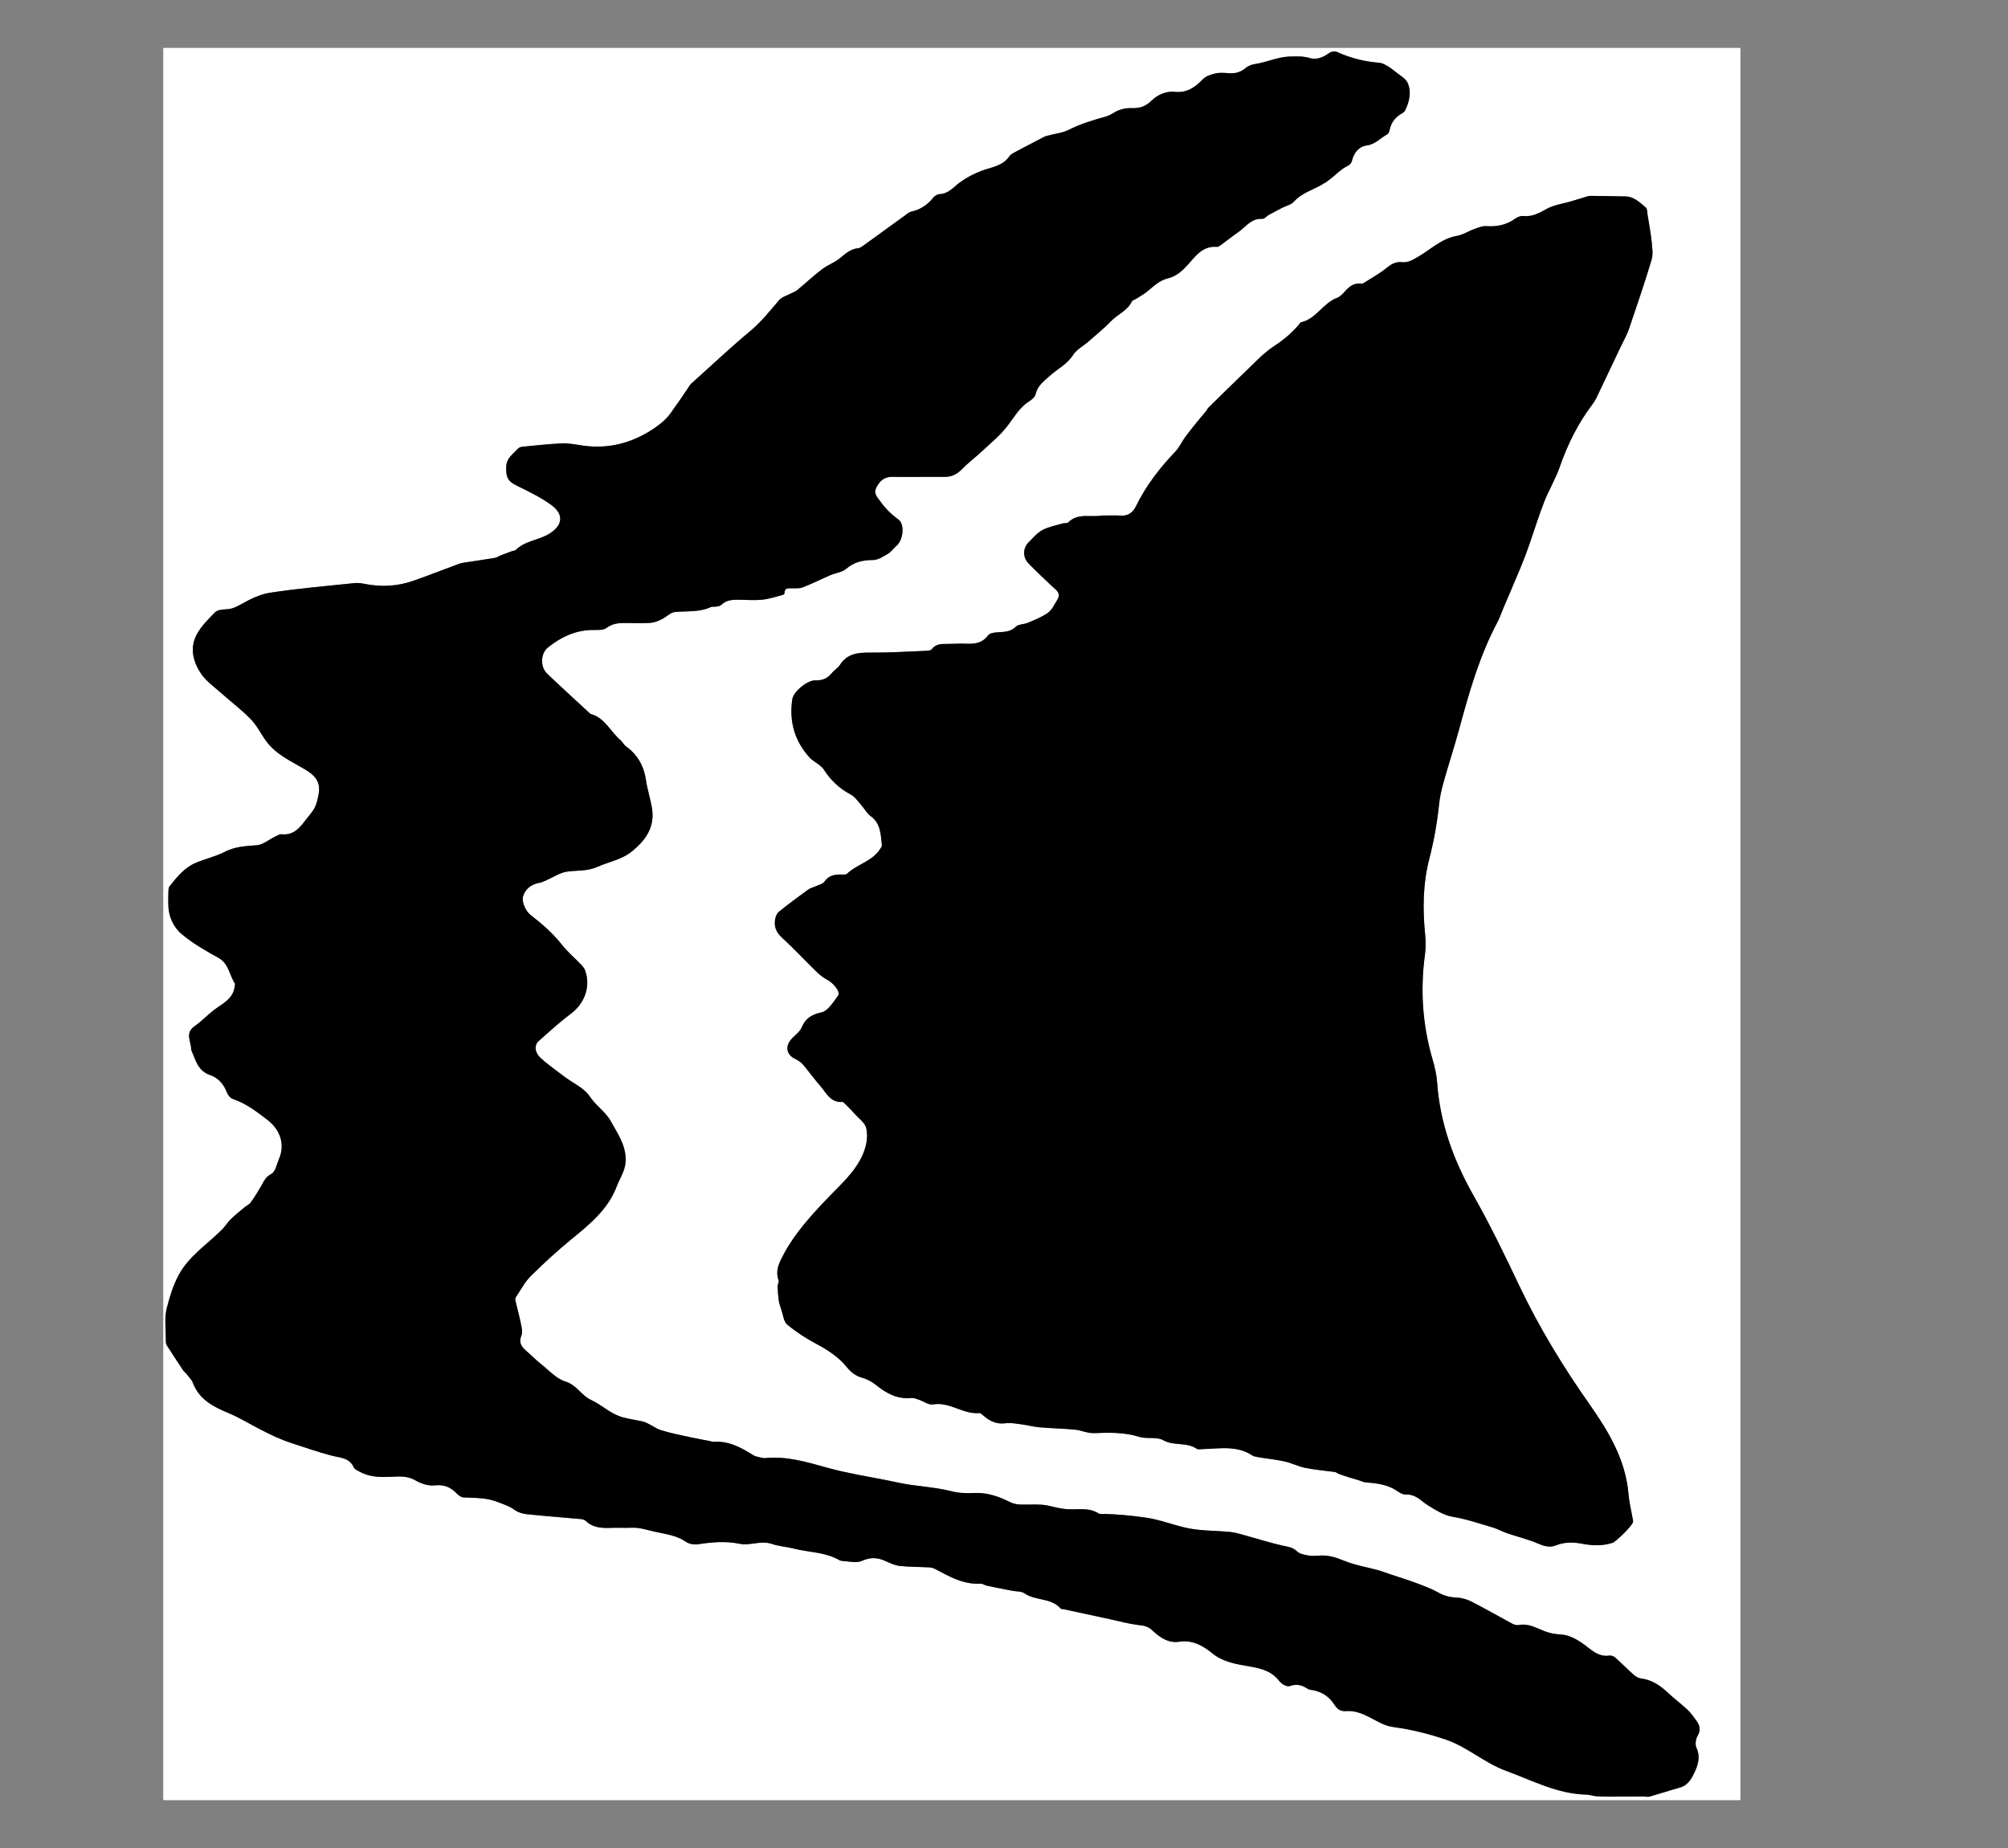 <?xml version="1.0" encoding="utf-8"?>
<!-- Generator: Adobe Illustrator 16.0.0, SVG Export Plug-In . SVG Version: 6.00 Build 0)  -->
<!DOCTYPE svg PUBLIC "-//W3C//DTD SVG 1.1//EN" "http://www.w3.org/Graphics/SVG/1.1/DTD/svg11.dtd">
<svg version="1.1" xmlns="http://www.w3.org/2000/svg" xmlns:xlink="http://www.w3.org/1999/xlink" x="0px" y="0px" width="176px"
	 height="162px" viewBox="0 0 176 162" enable-background="new 0 0 176 162" xml:space="preserve">
<rect x="0" y="0" width="176" height="162" fill="#808080" stroke="none"/>
<g id="Layer_16_copy_xA0_Image_1_">
	<g>
		<path fill="#FFFFFF" d="M152.55,157.8c-46.08,0-92.162,0-138.241,0c0-51.2,0-102.399,0-153.6c46.08,0,92.161,0,138.241,0
			C152.55,55.4,152.55,106.6,152.55,157.8z M96.537,45.191c-0.945,0.176-2.047-0.258-2.912,0.6
			c-0.091,0.091-0.311,0.038-0.461,0.082c-0.601,0.179-1.239,0.29-1.783,0.578c-0.46,0.244-0.82,0.686-1.204,1.062
			c-0.538,0.529-0.556,1.33-0.02,1.878c0.67,0.686,1.363,1.35,2.064,2.003c0.354,0.329,0.817,0.599,0.45,1.18
			c-0.25,0.395-0.456,0.872-0.812,1.131c-0.526,0.381-1.16,0.62-1.765,0.881c-0.344,0.148-0.824,0.115-1.061,0.348
			c-0.515,0.509-1.116,0.439-1.724,0.497c-0.244,0.023-0.578,0.083-0.699,0.251c-0.505,0.703-1.198,0.771-1.965,0.739
			c-0.519-0.022-1.039,0.016-1.56,0.021c-0.517,0.006-1.035-0.046-1.409,0.46c-0.089,0.121-0.363,0.138-0.555,0.146
			c-1.6,0.064-3.198,0.167-4.797,0.153c-1.084-0.01-2.057,0.057-2.71,1.085c-0.177,0.278-0.503,0.457-0.714,0.72
			c-0.37,0.459-0.814,0.65-1.409,0.626c-0.712-0.029-1.944,0.975-2.047,1.665c-0.286,1.924,0.194,3.641,1.506,5.092
			c0.234,0.259,0.565,0.429,0.843,0.651c0.149,0.121,0.309,0.247,0.41,0.406c0.6,0.939,1.369,1.673,2.367,2.198
			c0.363,0.191,0.624,0.59,0.912,0.912c0.283,0.316,0.488,0.729,0.822,0.97c0.908,0.657,0.89,1.634,0.995,2.574
			c0.011,0.099-0.091,0.215-0.153,0.314c-0.691,1.095-2.029,1.332-2.912,2.179c-0.081,0.078-0.269,0.065-0.406,0.062
			c-0.615-0.019-1.168,0.045-1.572,0.628c-0.148,0.213-0.508,0.282-0.775,0.408c-0.213,0.1-0.457,0.149-0.642,0.283
			c-0.868,0.631-1.731,1.27-2.566,1.941c-0.178,0.143-0.292,0.428-0.333,0.665c-0.11,0.628,0.084,1.131,0.584,1.592
			c1.033,0.949,1.992,1.979,2.997,2.96c0.284,0.276,0.597,0.549,0.945,0.726c0.567,0.288,1.232,1.075,0.999,1.397
			c-0.413,0.569-0.887,1.353-1.463,1.484c-0.873,0.2-1.389,0.503-1.734,1.32c-0.176,0.416-0.639,0.705-0.944,1.074
			c-0.538,0.648-0.353,1.349,0.4,1.7c0.245,0.114,0.488,0.283,0.663,0.486c0.518,0.606,0.978,1.262,1.504,1.86
			c0.533,0.605,0.886,1.478,1.932,1.412c0.113-0.007,0.248,0.172,0.357,0.279c0.238,0.233,0.477,0.469,0.695,0.72
			c0.374,0.428,0.952,0.822,1.056,1.313c0.242,1.148-0.212,2.305-0.806,3.217c-0.754,1.154-1.831,2.103-2.791,3.118
			c-1.369,1.451-2.693,2.919-3.647,4.71c-0.408,0.765-0.749,1.425-0.439,2.288c0.051,0.144-0.094,0.347-0.088,0.521
			c0.014,0.427,0.044,0.855,0.106,1.277c0.039,0.266,0.136,0.523,0.225,0.779c0.153,0.441,0.194,1.03,0.505,1.289
			c0.782,0.65,1.654,1.218,2.556,1.696c1.01,0.537,1.941,1.141,2.666,2.03c0.361,0.443,0.766,0.773,1.343,0.935
			c0.429,0.12,0.858,0.35,1.208,0.63c0.914,0.732,1.871,1.271,3.1,1.146c0.205-0.021,0.43,0.069,0.636,0.138
			c0.429,0.143,0.884,0.494,1.271,0.427c1.467-0.256,2.639,0.892,4.062,0.757c0.136-0.013,0.301,0.178,0.438,0.292
			c0.543,0.456,1.126,0.699,1.87,0.602c0.459-0.06,0.943,0.037,1.411,0.098c0.528,0.069,1.047,0.215,1.576,0.26
			c1.023,0.088,2.053,0.103,3.076,0.2c0.565,0.055,1.123,0.328,1.677,0.307c1.34-0.053,2.652-0.084,3.965,0.325
			c0.67,0.209,1.53-0.028,2.104,0.294c0.942,0.529,2.054,0.143,2.933,0.751c0.099,0.068,0.271,0.044,0.409,0.038
			c0.438-0.016,0.877-0.043,1.315-0.066c1.082-0.059,2.146-0.043,3.103,0.589c0.173,0.114,0.405,0.152,0.617,0.188
			c0.759,0.127,1.529,0.199,2.279,0.366c0.611,0.137,1.187,0.44,1.799,0.562c0.864,0.173,1.749,0.244,2.624,0.37
			c0.107,0.016,0.2,0.117,0.309,0.157c0.271,0.101,0.545,0.194,0.821,0.28c0.335,0.105,0.673,0.199,1.009,0.302
			c0.167,0.051,0.329,0.145,0.498,0.158c0.966,0.08,1.922,0.17,2.761,0.739c0.227,0.153,0.508,0.338,0.756,0.326
			c0.567-0.027,0.991,0.208,1.403,0.534c0.188,0.147,0.376,0.298,0.579,0.422c0.69,0.42,1.339,0.86,2.193,1.004
			c1.187,0.2,2.34,0.598,3.499,0.938c0.419,0.124,0.805,0.352,1.219,0.493c0.915,0.312,1.863,0.539,2.748,0.918
			c0.531,0.228,1.017,0.364,1.548,0.151c0.755-0.302,1.518-0.292,2.297-0.142c0.894,0.171,1.78,0.207,2.665-0.082
			c0.298-0.097,1.779-1.537,1.799-1.844c0.009-0.136-0.037-0.275-0.062-0.412c-0.115-0.67-0.284-1.335-0.339-2.01
			c-0.244-2.994-1.735-5.481-3.383-7.827c-2.328-3.315-4.428-6.738-6.166-10.398c-1.275-2.688-2.574-5.373-4.039-7.961
			c-1.754-3.099-2.932-6.335-3.186-9.9c-0.047-0.67-0.201-1.344-0.391-1.99c-0.884-3.022-1.102-6.085-0.677-9.203
			c0.08-0.587,0.075-1.198,0.017-1.789c-0.221-2.227-0.197-4.447,0.364-6.615c0.407-1.574,0.689-3.155,0.856-4.768
			c0.069-0.673,0.226-1.343,0.408-1.995c0.431-1.536,0.931-3.054,1.349-4.593c0.875-3.224,1.783-6.433,3.363-9.403
			c0.187-0.352,0.311-0.735,0.467-1.103c0.545-1.286,1.1-2.568,1.634-3.858c0.243-0.586,0.461-1.184,0.671-1.783
			c0.442-1.261,0.833-2.541,1.319-3.785c0.405-1.038,0.998-2.007,1.361-3.057c0.695-2.003,1.622-3.864,2.908-5.553
			c0.237-0.312,0.395-0.688,0.566-1.047c0.646-1.348,1.285-2.699,1.926-4.05c0.23-0.485,0.504-0.956,0.676-1.461
			c0.683-2.003,1.362-4.009,1.974-6.034c0.146-0.483,0.071-1.052,0.017-1.573c-0.085-0.811-0.236-1.614-0.366-2.42
			c-0.033-0.21-0.019-0.501-0.147-0.61c-0.527-0.445-1.029-0.967-1.799-0.979c-1.02-0.017-2.039-0.044-3.059-0.048
			c-0.19-0.001-0.382,0.082-0.57,0.137c-0.374,0.11-0.745,0.23-1.119,0.341c-0.719,0.212-1.502,0.307-2.142,0.662
			c-0.663,0.368-1.263,0.71-2.053,0.625c-0.231-0.024-0.521,0.096-0.72,0.239c-0.767,0.552-1.606,0.71-2.533,0.65
			c-0.333-0.021-0.688,0.122-1.015,0.24c-0.521,0.188-1.011,0.521-1.544,0.612c-1.339,0.228-2.276,1.17-3.373,1.812
			c-0.486,0.284-0.901,0.558-1.469,0.493c-0.54-0.061-0.923,0.177-1.339,0.514c-0.63,0.511-1.356,0.902-2.044,1.341
			c-0.047,0.029-0.118,0.039-0.175,0.032c-0.604-0.081-1.02,0.219-1.397,0.646c-0.209,0.237-0.451,0.501-0.733,0.605
			c-1.234,0.459-1.82,1.862-3.168,2.137c-0.656,0.835-1.436,1.499-2.34,2.088c-0.919,0.598-1.683,1.441-2.487,2.206
			c-1.108,1.054-2.192,2.134-3.283,3.206c-0.068,0.067-0.097,0.174-0.159,0.249c-0.262,0.32-0.535,0.633-0.795,0.955
			c-0.36,0.447-0.724,0.893-1.062,1.355c-0.302,0.415-0.516,0.907-0.865,1.273c-1.379,1.442-2.579,3.001-3.459,4.805
			c-0.242,0.498-0.653,0.843-1.293,0.804C97.705,45.164,97.145,45.191,96.537,45.191z M80.494,41.802
			c0.761,0,1.521-0.009,2.28,0.003c0.617,0.009,1.096-0.216,1.533-0.666c0.537-0.554,1.163-1.021,1.729-1.548
			c0.754-0.704,1.569-1.366,2.203-2.168c0.614-0.776,1.073-1.665,1.944-2.222c0.243-0.156,0.536-0.399,0.592-0.65
			c0.164-0.738,0.72-1.125,1.215-1.581c0.68-0.624,1.538-1.022,2.07-1.853c0.309-0.481,0.895-0.783,1.345-1.178
			c0.659-0.577,1.349-1.128,1.952-1.76c0.587-0.614,1.453-0.927,1.851-1.745c0.058-0.12,0.265-0.164,0.398-0.25
			c0.314-0.203,0.647-0.385,0.938-0.619c0.568-0.46,1.059-0.979,1.84-1.166c0.636-0.153,1.164-0.571,1.652-1.102
			c0.699-0.757,1.333-1.766,2.622-1.655c0.105,0.009,0.231-0.07,0.326-0.14c0.516-0.376,1.013-0.778,1.538-1.14
			c0.666-0.459,1.148-1.243,2.127-1.174c0.173,0.013,0.357-0.23,0.548-0.336c0.394-0.219,0.793-0.427,1.192-0.633
			c0.344-0.178,0.78-0.268,1.019-0.535c0.743-0.834,1.827-1.062,2.703-1.648c0.016-0.011,0.042-0.006,0.057-0.017
			c0.193-0.146,0.388-0.288,0.576-0.439c0.396-0.316,0.757-0.693,1.193-0.936c0.274-0.151,0.485-0.229,0.571-0.58
			c0.164-0.663,0.604-1.222,1.27-1.307c0.763-0.099,1.203-0.647,1.799-0.97c0.103-0.056,0.188-0.211,0.212-0.333
			c0.129-0.7,0.512-1.199,1.133-1.534c0.1-0.054,0.201-0.147,0.248-0.248c0.366-0.782,0.569-1.618,0.201-2.423
			c-0.166-0.364-0.622-0.603-0.961-0.88c-0.263-0.216-0.535-0.424-0.827-0.595c-0.215-0.127-0.464-0.252-0.706-0.271
			c-1.291-0.1-2.519-0.413-3.699-0.95c-0.177-0.08-0.504-0.03-0.664,0.089c-0.53,0.392-1.109,0.635-1.736,0.445
			c-0.563-0.17-1.089-0.136-1.66-0.128c-1.119,0.014-2.101,0.518-3.171,0.668c-0.282,0.04-0.584,0.184-0.805,0.366
			c-0.416,0.344-0.863,0.465-1.388,0.43c-0.398-0.027-0.815-0.074-1.195,0.013c-0.403,0.092-0.867,0.24-1.139,0.523
			c-0.685,0.715-1.396,1.204-2.451,1.094c-0.786-0.083-1.534,0.28-2.044,0.782c-0.558,0.548-1.11,0.674-1.814,0.646
			c-0.343-0.014-0.707,0.061-1.03,0.178c-0.383,0.14-0.713,0.438-1.1,0.545c-1.13,0.315-2.242,0.644-3.304,1.178
			c-0.584,0.294-1.288,0.348-1.931,0.533c-0.223,0.063-0.429,0.192-0.638,0.301c-0.736,0.382-1.474,0.764-2.205,1.155
			c-0.154,0.082-0.326,0.181-0.419,0.318c-0.594,0.883-1.584,0.961-2.464,1.293c-0.672,0.254-1.331,0.602-1.907,1.027
			c-0.555,0.412-0.981,0.985-1.766,1.011c-0.191,0.006-0.427,0.163-0.555,0.32c-0.51,0.63-1.129,1.047-1.93,1.218
			c-0.201,0.043-0.379,0.215-0.557,0.344c-1.208,0.873-2.412,1.753-3.621,2.624c-0.144,0.103-0.31,0.223-0.475,0.238
			c-0.688,0.064-1.134,0.51-1.637,0.912c-0.453,0.362-1.037,0.559-1.5,0.913c-0.759,0.581-1.461,1.236-2.198,1.847
			c-0.149,0.124-0.348,0.187-0.522,0.28c-0.36,0.193-0.814,0.309-1.063,0.599c-0.8,0.933-1.549,1.89-2.51,2.692
			c-1.778,1.485-3.469,3.075-5.191,4.626c-0.114,0.104-0.192,0.248-0.281,0.378c-0.207,0.306-0.407,0.616-0.616,0.92
			c-0.213,0.31-0.434,0.612-0.651,0.918c-0.148,0.207-0.284,0.427-0.45,0.618c-0.481,0.555-1.046,0.973-1.69,1.362
			c-1.929,1.167-3.949,1.566-6.154,1.18c-0.528-0.092-1.074-0.163-1.606-0.136c-1.129,0.058-2.254,0.183-3.38,0.294
			c-0.129,0.012-0.283,0.08-0.368,0.174c-0.434,0.479-1.013,0.81-1.023,1.635c-0.01,0.827,0.116,1.189,0.86,1.562
			c1.056,0.528,2.145,1.034,3.09,1.727c1.09,0.801,1.03,1.725-0.071,2.461c-0.949,0.636-2.212,0.65-3.065,1.503
			c-0.061,0.061-0.19,0.047-0.283,0.08c-0.329,0.118-0.658,0.238-0.983,0.365c-0.184,0.072-0.355,0.202-0.543,0.233
			c-0.931,0.156-1.865,0.286-2.798,0.432c-0.156,0.024-0.311,0.075-0.46,0.131c-1.311,0.486-2.61,1.001-3.931,1.458
			c-1.369,0.475-2.777,0.544-4.203,0.261c-0.291-0.058-0.598-0.106-0.889-0.075c-2.481,0.26-4.971,0.473-7.435,0.848
			c-0.907,0.139-1.795,0.6-2.612,1.057c-0.403,0.227-0.75,0.372-1.202,0.393c-0.342,0.016-0.788,0.053-0.997,0.267
			c-0.617,0.632-1.286,1.285-1.663,2.062c-0.551,1.133-0.231,2.334,0.45,3.329c0.438,0.64,1.116,1.12,1.708,1.648
			c0.876,0.781,1.824,1.49,2.641,2.329c0.545,0.56,0.895,1.306,1.367,1.942c0.857,1.159,2.177,1.747,3.355,2.441
			c0.978,0.576,1.435,1.167,1.213,2.252c-0.077,0.375-0.154,0.764-0.322,1.101c-0.174,0.349-0.453,0.647-0.695,0.961
			c-0.564,0.729-1.092,1.505-2.205,1.389c-0.191-0.02-0.408,0.125-0.601,0.217c-0.534,0.256-1.049,0.709-1.595,0.747
			c-0.979,0.069-1.908,0.114-2.817,0.585c-0.799,0.414-1.709,0.604-2.541,0.963c-0.98,0.422-1.638,1.245-2.282,2.057
			c-0.098,0.123-0.094,0.341-0.102,0.517c-0.015,0.34-0.003,0.68-0.005,1.02c-0.004,1.056,0.418,2.008,1.171,2.641
			c0.965,0.812,2.085,1.462,3.201,2.069c0.945,0.514,0.968,1.533,1.477,2.279c0.024,0.036-0.018,0.114-0.023,0.174
			c-0.099,1.171-1.088,1.568-1.86,2.165c-0.575,0.444-1.08,0.984-1.673,1.4c-0.848,0.596-0.295,1.331-0.286,2.014
			c0,0.021-0.003,0.043,0.005,0.06c0.387,0.855,0.55,1.828,1.663,2.202c0.672,0.226,1.184,0.779,1.455,1.507
			c0.088,0.237,0.316,0.515,0.541,0.591c1.162,0.392,2.098,1.116,3.049,1.854c1.097,0.851,1.523,2.125,0.994,3.371
			c-0.2,0.472-0.321,1.152-0.684,1.34c-0.523,0.271-0.667,0.679-0.908,1.095c-0.277,0.479-0.567,0.951-0.89,1.398
			c-0.131,0.182-0.371,0.283-0.551,0.434c-0.405,0.34-0.821,0.671-1.199,1.039c-0.282,0.276-0.491,0.627-0.77,0.907
			c-1.309,1.32-2.929,2.325-3.835,4.055c-0.475,0.905-0.763,1.872-1.006,2.823c-0.232,0.907-0.079,1.913-0.085,2.876
			c-0.001,0.136,0.016,0.294,0.085,0.403c0.474,0.744,0.961,1.479,1.45,2.214c0.065,0.098,0.175,0.165,0.248,0.26
			c0.205,0.268,0.471,0.514,0.587,0.817c0.561,1.461,1.78,2.086,3.116,2.641c0.95,0.395,1.836,0.941,2.753,1.414
			c0.454,0.233,0.908,0.469,1.375,0.676c0.451,0.199,0.911,0.383,1.379,0.536c1.187,0.389,2.368,0.803,3.575,1.114
			c0.734,0.189,1.518,0.17,1.901,1.02c0.083,0.184,0.361,0.293,0.566,0.404c0.92,0.498,1.92,0.465,2.92,0.414
			c0.654-0.033,1.271-0.044,1.896,0.312c0.495,0.283,1.142,0.514,1.685,0.451c0.837-0.095,1.425,0.146,1.968,0.719
			c0.152,0.161,0.388,0.328,0.593,0.338c0.989,0.049,1.961,0.003,2.936,0.381c0.537,0.208,1.061,0.364,1.539,0.714
			c0.295,0.216,0.704,0.336,1.075,0.375c1.568,0.165,3.141,0.279,4.711,0.423c0.153,0.014,0.339,0.061,0.444,0.162
			c0.657,0.631,1.463,0.643,2.294,0.609c0.572-0.022,1.147,0.017,1.719-0.01c0.725-0.034,1.382,0.207,2.072,0.357
			c0.951,0.207,1.888,0.312,2.723,0.891c0.276,0.192,0.731,0.248,1.078,0.195c1.208-0.186,2.39-0.284,3.614-0.034
			c0.913,0.187,1.855-0.32,2.813,0.01c0.614,0.211,1.285,0.248,1.919,0.409c1.259,0.319,2.598,0.303,3.79,0.902
			c0.141,0.071,0.289,0.172,0.438,0.18c0.586,0.03,1.254,0.212,1.741-0.004c0.74-0.328,1.356-0.312,2.048,0.005
			c0.41,0.188,0.843,0.39,1.281,0.438c0.861,0.095,1.734,0.079,2.602,0.127c0.172,0.01,0.355,0.07,0.51,0.152
			c1.246,0.662,2.475,1.363,3.966,1.278c0.183-0.011,0.369,0.138,0.562,0.178c0.731,0.155,1.466,0.297,2.2,0.44
			c0.364,0.071,0.806,0.029,1.082,0.224c0.971,0.68,2.347,0.367,3.181,1.343c0.04,0.047,0.152,0.029,0.23,0.046
			c1.372,0.296,2.745,0.593,4.117,0.889c0.812,0.174,1.617,0.398,2.438,0.5c0.451,0.055,0.85,0.104,1.195,0.428
			c0.679,0.638,1.431,1.192,2.423,1.037c1.135-0.179,2.09,0.37,2.827,0.976c1.009,0.829,2.182,0.992,3.307,1.19
			c1.062,0.187,1.952,0.409,2.631,1.297c0.187,0.244,0.669,0.514,0.889,0.432c0.63-0.235,1.112-0.084,1.619,0.25
			c0.123,0.082,0.304,0.079,0.459,0.109c0.779,0.151,1.411,0.581,1.821,1.222c0.276,0.432,0.553,0.647,1.049,0.607
			c0.768-0.061,1.435,0.216,2.107,0.562c0.653,0.337,1.249,0.729,2.062,0.838c1.546,0.207,3.088,0.594,4.567,1.094
			c1.888,0.638,3.387,2.045,5.294,2.744c2.313,0.849,4.503,2.031,7.046,2.084c0.276,0.006,0.55,0.113,0.827,0.139
			c0.354,0.031,0.712,0.036,1.068,0.036c1.035,0,2.07-0.008,3.106-0.011c0.177-0.001,0.367,0.054,0.53,0.008
			c0.887-0.251,1.764-0.54,2.651-0.788c0.777-0.217,1.094-0.895,1.364-1.503c0.268-0.602,0.427-1.287,0.09-1.998
			c-0.131-0.275-0.062-0.759,0.103-1.036c0.317-0.534,0.178-0.948-0.137-1.372c-0.236-0.319-0.468-0.652-0.756-0.922
			c-0.538-0.504-1.136-0.945-1.672-1.452c-0.69-0.651-1.43-1.17-2.407-1.285c-0.215-0.025-0.444-0.161-0.611-0.309
			c-0.559-0.496-1.083-1.029-1.641-1.526c-0.122-0.108-0.338-0.194-0.492-0.171c-1.079,0.168-1.72-0.644-2.471-1.139
			c-0.604-0.398-1.182-0.686-1.913-0.717c-0.444-0.019-0.904-0.123-1.32-0.283c-0.738-0.285-1.427-0.707-2.277-0.534
			c-0.177,0.035-0.404-0.044-0.574-0.135c-1.169-0.627-2.318-1.292-3.498-1.897c-0.393-0.201-0.851-0.35-1.286-0.371
			c-0.572-0.028-1.079-0.123-1.592-0.41c-0.621-0.348-1.299-0.604-1.968-0.855c-0.779-0.292-1.577-0.535-2.366-0.8
			c-0.334-0.112-0.663-0.244-1.003-0.337c-0.997-0.274-2.036-0.441-2.986-0.828c-0.704-0.287-1.371-0.511-2.13-0.458
			c-0.338,0.023-0.688,0.049-1.018-0.009c-0.343-0.061-0.755-0.132-0.982-0.354c-0.4-0.394-0.866-0.416-1.353-0.527
			c-1.024-0.234-2.028-0.559-3.044-0.836c-0.474-0.13-0.947-0.289-1.431-0.339c-1.268-0.132-2.567-0.086-3.804-0.348
			c-1.229-0.26-2.386-0.743-3.674-0.922c-1.208-0.168-2.402-0.286-3.614-0.316c-0.159-0.004-0.355,0.037-0.472-0.038
			c-0.863-0.556-1.823-0.32-2.748-0.376c-0.274-0.017-0.548-0.067-0.819-0.119c-0.462-0.087-0.918-0.237-1.383-0.271
			c-0.657-0.048-1.32,0.009-1.979-0.022c-0.288-0.014-0.596-0.087-0.852-0.216c-0.99-0.496-2.002-0.848-3.136-0.793
			c-0.679,0.032-1.329,0.016-2.032-0.164c-1.516-0.386-3.12-0.414-4.652-0.751c-2.078-0.456-4.197-0.744-6.239-1.314
			c-1.765-0.492-3.487-1.01-5.34-0.835c-0.08,0.008-0.165,0.018-0.239-0.001c-0.3-0.079-0.639-0.104-0.889-0.265
			c-1.067-0.684-2.158-1.257-3.482-1.154c-0.094,0.008-0.191-0.051-0.289-0.069c-0.558-0.109-1.118-0.203-1.672-0.326
			c-0.876-0.194-1.763-0.359-2.616-0.63c-0.56-0.178-1.042-0.621-1.604-0.758c-0.563-0.136-1.136-0.206-1.71-0.357
			c-1.098-0.29-1.851-1.094-2.829-1.541c-0.824-0.376-1.235-1.3-2.229-1.604c-0.802-0.245-1.458-0.991-2.156-1.545
			c-0.45-0.356-0.851-0.775-1.287-1.151c-0.425-0.365-0.67-0.729-0.415-1.344c0.121-0.293,0.019-0.702-0.05-1.044
			c-0.141-0.693-0.334-1.377-0.492-2.066c-0.02-0.085,0.021-0.204,0.073-0.28c0.417-0.614,0.766-1.303,1.285-1.816
			c1.132-1.122,2.312-2.203,3.544-3.213c1.61-1.32,3.23-2.628,3.99-4.645c0.299-0.794,0.826-1.451,0.785-2.466
			c-0.053-1.308-0.76-2.245-1.301-3.245c-0.437-0.806-1.299-1.358-1.853-2.185c-0.501-0.747-1.483-1.169-2.244-1.747
			c-0.709-0.539-1.446-1.05-2.093-1.656c-0.492-0.461-0.519-1.105-0.149-1.433c0.925-0.82,1.837-1.663,2.828-2.399
			c1.213-0.902,1.768-2.398,1.258-3.808c-0.07-0.194-0.224-0.371-0.371-0.525c-0.543-0.568-1.154-1.081-1.638-1.695
			c-0.799-1.012-1.75-1.847-2.761-2.625c-0.439-0.338-0.795-1.15-0.68-1.603c0.17-0.665,0.738-1.12,1.457-1.229
			c0.245-0.036,0.474-0.179,0.708-0.279c0.56-0.24,1.098-0.611,1.68-0.697c0.888-0.131,1.778-0.02,2.667-0.416
			c1.021-0.454,2.149-0.63,3.062-1.378c1.184-0.972,1.98-2.096,1.746-3.694c-0.124-0.845-0.41-1.665-0.532-2.51
			c-0.181-1.256-0.735-2.254-1.768-2.997c-0.188-0.136-0.292-0.385-0.473-0.537c-0.874-0.74-1.351-1.929-2.571-2.278
			c-0.072-0.021-0.135-0.086-0.193-0.14c-1.225-1.135-2.461-2.258-3.668-3.412c-0.612-0.585-0.583-1.761,0.081-2.294
			c1.118-0.898,2.373-1.498,3.851-1.53c0.432-0.01,0.97,0.05,1.27-0.175c0.557-0.417,1.127-0.444,1.75-0.435
			c0.7,0.011,1.402,0.035,2.099-0.012c0.337-0.023,0.679-0.163,0.989-0.311c0.408-0.194,0.773-0.609,1.182-0.645
			c1.067-0.091,2.153,0.033,3.168-0.444c0.099-0.046,0.24,0.008,0.356-0.015c0.174-0.033,0.394-0.041,0.505-0.149
			c0.5-0.491,1.111-0.474,1.737-0.459c0.64,0.014,1.287,0.06,1.918-0.014c0.601-0.068,1.188-0.268,1.778-0.422
			c0.058-0.015,0.136-0.114,0.135-0.173c-0.007-0.434,0.292-0.391,0.577-0.399c0.337-0.01,0.704,0.037,1.004-0.079
			c0.828-0.321,1.625-0.724,2.442-1.076c0.452-0.194,1.012-0.245,1.364-0.546c0.709-0.605,1.467-0.775,2.369-0.777
			c0.441-0.001,0.905-0.312,1.316-0.556c0.279-0.166,0.472-0.473,0.729-0.686c0.595-0.495,0.753-1.899,0.171-2.315
			c-0.611-0.438-1.114-0.933-1.552-1.543c-0.288-0.402-0.651-0.711-0.377-1.261c0.29-0.582,0.709-0.945,1.402-0.93
			C78.973,41.814,79.734,41.801,80.494,41.802z"/>
		<path fill-rule="evenodd" clip-rule="evenodd" d="M96.537,45.191c0.607,0,1.168-0.027,1.726,0.007
			c0.64,0.039,1.051-0.306,1.293-0.804c0.88-1.804,2.08-3.362,3.459-4.805c0.35-0.366,0.563-0.858,0.865-1.273
			c0.339-0.463,0.702-0.908,1.062-1.355c0.26-0.322,0.533-0.635,0.795-0.955c0.062-0.075,0.091-0.182,0.159-0.249
			c1.091-1.072,2.175-2.152,3.283-3.206c0.805-0.765,1.568-1.608,2.487-2.206c0.904-0.589,1.684-1.253,2.34-2.088
			c1.348-0.274,1.934-1.678,3.168-2.137c0.282-0.104,0.524-0.368,0.733-0.605c0.378-0.428,0.793-0.728,1.397-0.646
			c0.057,0.007,0.128-0.003,0.175-0.032c0.688-0.438,1.414-0.83,2.044-1.341c0.416-0.337,0.799-0.574,1.339-0.514
			c0.567,0.064,0.982-0.209,1.469-0.493c1.097-0.642,2.034-1.584,3.373-1.812c0.533-0.091,1.022-0.424,1.544-0.612
			c0.327-0.118,0.682-0.262,1.015-0.24c0.927,0.06,1.767-0.099,2.533-0.65c0.199-0.144,0.488-0.264,0.72-0.239
			c0.79,0.085,1.39-0.257,2.053-0.625c0.64-0.355,1.423-0.45,2.142-0.662c0.374-0.11,0.745-0.23,1.119-0.341
			c0.188-0.055,0.38-0.138,0.57-0.137c1.02,0.004,2.039,0.031,3.059,0.048c0.77,0.013,1.271,0.534,1.799,0.979
			c0.129,0.109,0.114,0.4,0.147,0.61c0.13,0.806,0.281,1.609,0.366,2.42c0.055,0.521,0.13,1.09-0.017,1.573
			c-0.611,2.025-1.291,4.031-1.974,6.034c-0.172,0.505-0.445,0.976-0.676,1.461c-0.641,1.351-1.279,2.702-1.926,4.05
			c-0.172,0.358-0.329,0.735-0.566,1.047c-1.286,1.688-2.213,3.55-2.908,5.553c-0.363,1.05-0.956,2.019-1.361,3.057
			c-0.486,1.244-0.877,2.524-1.319,3.785c-0.21,0.6-0.428,1.197-0.671,1.783c-0.534,1.29-1.089,2.572-1.634,3.858
			c-0.156,0.367-0.28,0.751-0.467,1.103c-1.58,2.971-2.488,6.18-3.363,9.403c-0.418,1.539-0.918,3.057-1.349,4.593
			c-0.183,0.652-0.339,1.322-0.408,1.995c-0.167,1.612-0.449,3.193-0.856,4.768c-0.562,2.168-0.585,4.389-0.364,6.615
			c0.059,0.591,0.063,1.202-0.017,1.789c-0.425,3.118-0.207,6.181,0.677,9.203c0.189,0.646,0.344,1.32,0.391,1.99
			c0.254,3.565,1.432,6.802,3.186,9.9c1.465,2.588,2.764,5.273,4.039,7.961c1.738,3.66,3.838,7.083,6.166,10.398
			c1.647,2.346,3.139,4.833,3.383,7.827c0.055,0.675,0.224,1.34,0.339,2.01c0.024,0.137,0.07,0.276,0.062,0.412
			c-0.02,0.307-1.501,1.747-1.799,1.844c-0.885,0.289-1.771,0.253-2.665,0.082c-0.779-0.15-1.542-0.16-2.297,0.142
			c-0.531,0.213-1.017,0.076-1.548-0.151c-0.885-0.379-1.833-0.606-2.748-0.918c-0.414-0.142-0.8-0.369-1.219-0.493
			c-1.159-0.341-2.312-0.738-3.499-0.938c-0.854-0.144-1.503-0.584-2.193-1.004c-0.203-0.124-0.392-0.274-0.579-0.422
			c-0.412-0.326-0.836-0.562-1.403-0.534c-0.248,0.012-0.529-0.173-0.756-0.326c-0.839-0.569-1.795-0.659-2.761-0.739
			c-0.169-0.014-0.331-0.107-0.498-0.158c-0.336-0.103-0.674-0.196-1.009-0.302c-0.276-0.086-0.551-0.18-0.821-0.28
			c-0.108-0.04-0.201-0.142-0.309-0.157c-0.875-0.126-1.76-0.197-2.624-0.37c-0.612-0.122-1.188-0.426-1.799-0.562
			c-0.75-0.167-1.521-0.239-2.279-0.366c-0.212-0.036-0.444-0.074-0.617-0.188c-0.956-0.632-2.021-0.647-3.103-0.589
			c-0.438,0.023-0.877,0.051-1.315,0.066c-0.138,0.006-0.311,0.03-0.409-0.038c-0.879-0.608-1.99-0.222-2.933-0.751
			c-0.573-0.322-1.434-0.085-2.104-0.294c-1.312-0.409-2.625-0.378-3.965-0.325c-0.554,0.021-1.111-0.252-1.677-0.307
			c-1.022-0.098-2.052-0.112-3.076-0.2c-0.529-0.045-1.048-0.19-1.576-0.26c-0.468-0.061-0.952-0.157-1.411-0.098
			c-0.744,0.098-1.327-0.146-1.87-0.602c-0.137-0.114-0.302-0.305-0.438-0.292c-1.424,0.135-2.596-1.013-4.062-0.757
			c-0.387,0.067-0.842-0.284-1.271-0.427c-0.206-0.068-0.431-0.159-0.636-0.138c-1.229,0.125-2.186-0.414-3.1-1.146
			c-0.35-0.28-0.779-0.51-1.208-0.63c-0.577-0.161-0.981-0.491-1.343-0.935c-0.725-0.89-1.656-1.493-2.666-2.03
			c-0.901-0.479-1.773-1.046-2.556-1.696c-0.311-0.259-0.352-0.848-0.505-1.289c-0.088-0.256-0.186-0.514-0.225-0.779
			c-0.062-0.422-0.092-0.851-0.106-1.277c-0.006-0.174,0.14-0.377,0.088-0.521c-0.309-0.863,0.032-1.523,0.439-2.288
			c0.954-1.791,2.278-3.259,3.647-4.71c0.96-1.016,2.037-1.964,2.791-3.118c0.594-0.912,1.048-2.068,0.806-3.217
			c-0.104-0.491-0.682-0.886-1.056-1.313c-0.219-0.251-0.457-0.486-0.695-0.72c-0.109-0.107-0.244-0.286-0.357-0.279
			c-1.046,0.065-1.398-0.807-1.932-1.412c-0.526-0.599-0.986-1.254-1.504-1.86c-0.175-0.203-0.418-0.372-0.663-0.486
			c-0.753-0.352-0.938-1.052-0.4-1.7c0.306-0.369,0.768-0.658,0.944-1.074c0.345-0.817,0.861-1.12,1.734-1.32
			c0.576-0.132,1.05-0.915,1.463-1.484c0.233-0.322-0.432-1.109-0.999-1.397c-0.349-0.177-0.661-0.449-0.945-0.726
			c-1.005-0.98-1.964-2.011-2.997-2.96c-0.5-0.461-0.694-0.964-0.584-1.592c0.042-0.237,0.155-0.522,0.333-0.665
			c0.835-0.672,1.699-1.311,2.566-1.941c0.185-0.134,0.429-0.184,0.642-0.283c0.268-0.126,0.627-0.195,0.775-0.408
			c0.404-0.583,0.957-0.646,1.572-0.628c0.138,0.004,0.325,0.017,0.406-0.062c0.883-0.847,2.221-1.084,2.912-2.179
			c0.062-0.1,0.164-0.216,0.153-0.314c-0.105-0.94-0.087-1.917-0.995-2.574c-0.334-0.24-0.539-0.653-0.822-0.97
			c-0.288-0.322-0.549-0.721-0.912-0.912c-0.998-0.525-1.768-1.259-2.367-2.198c-0.102-0.159-0.261-0.285-0.41-0.406
			c-0.277-0.223-0.608-0.393-0.843-0.651c-1.312-1.451-1.792-3.168-1.506-5.092c0.103-0.69,1.335-1.694,2.047-1.665
			c0.595,0.024,1.039-0.167,1.409-0.626c0.211-0.263,0.537-0.441,0.714-0.72c0.653-1.028,1.626-1.095,2.71-1.085
			c1.599,0.014,3.197-0.089,4.797-0.153c0.191-0.008,0.466-0.024,0.555-0.146c0.374-0.506,0.893-0.454,1.409-0.46
			c0.521-0.006,1.041-0.044,1.56-0.021c0.767,0.032,1.46-0.036,1.965-0.739c0.121-0.168,0.455-0.228,0.699-0.251
			c0.607-0.058,1.209,0.012,1.724-0.497c0.236-0.232,0.717-0.199,1.061-0.348c0.604-0.261,1.238-0.5,1.765-0.881
			c0.356-0.259,0.562-0.736,0.812-1.131c0.367-0.581-0.096-0.851-0.45-1.18c-0.701-0.653-1.395-1.317-2.064-2.003
			c-0.536-0.548-0.519-1.349,0.02-1.878c0.384-0.377,0.744-0.818,1.204-1.062c0.544-0.288,1.182-0.399,1.783-0.578
			c0.15-0.044,0.37,0.009,0.461-0.082C94.49,44.934,95.592,45.367,96.537,45.191z"/>
		<path fill-rule="evenodd" clip-rule="evenodd" d="M80.494,41.802c-0.76-0.001-1.521,0.013-2.28-0.004
			c-0.693-0.016-1.112,0.348-1.402,0.93c-0.274,0.55,0.089,0.858,0.377,1.261c0.438,0.61,0.94,1.105,1.552,1.543
			c0.582,0.416,0.424,1.82-0.171,2.315c-0.257,0.213-0.449,0.52-0.729,0.686c-0.411,0.243-0.875,0.555-1.316,0.556
			c-0.902,0.002-1.66,0.172-2.369,0.777c-0.353,0.301-0.912,0.352-1.364,0.546c-0.817,0.353-1.614,0.755-2.442,1.076
			c-0.3,0.116-0.667,0.069-1.004,0.079c-0.285,0.009-0.584-0.034-0.577,0.399c0.001,0.059-0.077,0.158-0.135,0.173
			c-0.59,0.154-1.177,0.354-1.778,0.422c-0.632,0.073-1.279,0.027-1.918,0.014c-0.625-0.015-1.236-0.032-1.737,0.459
			c-0.111,0.108-0.331,0.116-0.505,0.149c-0.116,0.022-0.258-0.031-0.356,0.015c-1.015,0.478-2.101,0.354-3.168,0.444
			c-0.408,0.035-0.773,0.45-1.182,0.645c-0.311,0.147-0.652,0.287-0.989,0.311c-0.696,0.047-1.399,0.022-2.099,0.012
			c-0.623-0.01-1.192,0.018-1.75,0.435c-0.3,0.225-0.838,0.165-1.27,0.175c-1.478,0.032-2.732,0.632-3.851,1.53
			c-0.665,0.533-0.693,1.709-0.081,2.294c1.207,1.154,2.443,2.277,3.668,3.412c0.058,0.054,0.121,0.118,0.193,0.14
			c1.22,0.35,1.697,1.538,2.571,2.278c0.18,0.152,0.284,0.401,0.473,0.537c1.033,0.743,1.587,1.741,1.768,2.997
			c0.122,0.845,0.408,1.665,0.532,2.51c0.234,1.599-0.562,2.723-1.746,3.694c-0.913,0.748-2.041,0.924-3.062,1.378
			c-0.889,0.396-1.778,0.285-2.667,0.416c-0.582,0.086-1.12,0.457-1.68,0.697c-0.234,0.101-0.463,0.243-0.708,0.279
			c-0.719,0.108-1.286,0.563-1.457,1.229c-0.116,0.452,0.24,1.265,0.68,1.603c1.012,0.778,1.962,1.613,2.761,2.625
			c0.484,0.614,1.095,1.127,1.638,1.695c0.147,0.154,0.3,0.331,0.371,0.525c0.51,1.409-0.045,2.905-1.258,3.808
			c-0.99,0.736-1.903,1.579-2.828,2.399c-0.369,0.327-0.343,0.972,0.149,1.433c0.647,0.606,1.384,1.117,2.093,1.656
			c0.761,0.578,1.743,1,2.244,1.747c0.554,0.826,1.417,1.379,1.853,2.185c0.541,1,1.248,1.938,1.301,3.245
			c0.041,1.015-0.486,1.672-0.785,2.466c-0.76,2.017-2.379,3.324-3.99,4.645c-1.232,1.01-2.413,2.091-3.544,3.213
			c-0.519,0.514-0.867,1.202-1.285,1.816c-0.052,0.076-0.093,0.195-0.073,0.28c0.158,0.689,0.351,1.373,0.492,2.066
			c0.069,0.342,0.171,0.751,0.05,1.044c-0.255,0.615-0.01,0.979,0.415,1.344c0.436,0.376,0.837,0.795,1.287,1.151
			c0.698,0.554,1.354,1.3,2.156,1.545c0.994,0.305,1.406,1.229,2.229,1.604c0.978,0.447,1.73,1.251,2.829,1.541
			c0.574,0.151,1.147,0.222,1.71,0.357c0.562,0.137,1.045,0.58,1.604,0.758c0.853,0.271,1.74,0.436,2.616,0.63
			c0.554,0.123,1.115,0.217,1.672,0.326c0.097,0.019,0.195,0.077,0.289,0.069c1.324-0.103,2.415,0.471,3.482,1.154
			c0.25,0.16,0.589,0.186,0.889,0.265c0.075,0.019,0.16,0.009,0.239,0.001c1.853-0.175,3.576,0.343,5.34,0.835
			c2.042,0.57,4.161,0.858,6.239,1.314c1.532,0.337,3.137,0.365,4.652,0.751c0.703,0.18,1.354,0.196,2.032,0.164
			c1.134-0.055,2.146,0.297,3.136,0.793c0.256,0.129,0.563,0.202,0.852,0.216c0.658,0.031,1.321-0.025,1.979,0.022
			c0.465,0.033,0.921,0.184,1.383,0.271c0.271,0.052,0.545,0.103,0.819,0.119c0.925,0.056,1.885-0.18,2.748,0.376
			c0.116,0.075,0.312,0.034,0.472,0.038c1.212,0.03,2.406,0.148,3.614,0.316c1.288,0.179,2.444,0.662,3.674,0.922
			c1.236,0.262,2.536,0.216,3.804,0.348c0.483,0.05,0.957,0.209,1.431,0.339c1.016,0.277,2.02,0.602,3.044,0.836
			c0.486,0.111,0.952,0.134,1.353,0.527c0.228,0.223,0.64,0.294,0.982,0.354c0.33,0.058,0.68,0.032,1.018,0.009
			c0.759-0.053,1.426,0.171,2.13,0.458c0.95,0.387,1.989,0.554,2.986,0.828c0.34,0.093,0.669,0.225,1.003,0.337
			c0.789,0.265,1.587,0.508,2.366,0.8c0.669,0.251,1.347,0.508,1.968,0.855c0.513,0.287,1.02,0.382,1.592,0.41
			c0.436,0.021,0.894,0.17,1.286,0.371c1.18,0.605,2.329,1.271,3.498,1.897c0.17,0.091,0.397,0.17,0.574,0.135
			c0.851-0.173,1.539,0.249,2.277,0.534c0.416,0.16,0.876,0.265,1.32,0.283c0.731,0.031,1.309,0.318,1.913,0.717
			c0.751,0.495,1.392,1.307,2.471,1.139c0.154-0.023,0.37,0.062,0.492,0.171c0.558,0.497,1.082,1.03,1.641,1.526
			c0.167,0.147,0.396,0.283,0.611,0.309c0.978,0.115,1.717,0.634,2.407,1.285c0.536,0.507,1.134,0.948,1.672,1.452
			c0.288,0.27,0.52,0.603,0.756,0.922c0.314,0.424,0.454,0.838,0.137,1.372c-0.165,0.277-0.233,0.761-0.103,1.036
			c0.337,0.711,0.178,1.396-0.09,1.998c-0.271,0.608-0.587,1.286-1.364,1.503c-0.888,0.248-1.765,0.537-2.651,0.788
			c-0.163,0.046-0.354-0.009-0.53-0.008c-1.036,0.003-2.071,0.011-3.106,0.011c-0.356,0-0.714-0.005-1.068-0.036
			c-0.277-0.025-0.551-0.133-0.827-0.139c-2.543-0.053-4.732-1.235-7.046-2.084c-1.907-0.699-3.406-2.106-5.294-2.744
			c-1.479-0.5-3.021-0.887-4.567-1.094c-0.812-0.108-1.408-0.501-2.062-0.838c-0.673-0.346-1.34-0.622-2.107-0.562
			c-0.496,0.04-0.772-0.176-1.049-0.607c-0.41-0.641-1.042-1.07-1.821-1.222c-0.155-0.03-0.336-0.027-0.459-0.109
			c-0.507-0.334-0.989-0.485-1.619-0.25c-0.22,0.082-0.702-0.188-0.889-0.432c-0.679-0.888-1.568-1.11-2.631-1.297
			c-1.125-0.198-2.298-0.361-3.307-1.19c-0.737-0.605-1.692-1.154-2.827-0.976c-0.992,0.155-1.744-0.399-2.423-1.037
			c-0.346-0.324-0.744-0.373-1.195-0.428c-0.821-0.102-1.627-0.326-2.438-0.5c-1.372-0.296-2.745-0.593-4.117-0.889
			c-0.078-0.017-0.19,0.001-0.23-0.046c-0.834-0.976-2.21-0.663-3.181-1.343c-0.276-0.194-0.718-0.152-1.082-0.224
			c-0.734-0.144-1.469-0.285-2.2-0.44c-0.192-0.04-0.379-0.188-0.562-0.178c-1.491,0.085-2.72-0.616-3.966-1.278
			c-0.154-0.082-0.338-0.143-0.51-0.152c-0.867-0.048-1.74-0.032-2.602-0.127c-0.438-0.048-0.871-0.25-1.281-0.438
			c-0.691-0.316-1.308-0.333-2.048-0.005c-0.487,0.216-1.155,0.034-1.741,0.004c-0.148-0.008-0.297-0.108-0.438-0.18
			c-1.192-0.6-2.531-0.583-3.79-0.902c-0.634-0.161-1.306-0.198-1.919-0.409c-0.958-0.33-1.9,0.177-2.813-0.01
			c-1.225-0.25-2.407-0.151-3.614,0.034c-0.347,0.053-0.801-0.003-1.078-0.195c-0.835-0.578-1.772-0.684-2.723-0.891
			c-0.689-0.15-1.347-0.392-2.072-0.357c-0.572,0.026-1.147-0.013-1.719,0.01c-0.831,0.033-1.637,0.021-2.294-0.609
			c-0.104-0.102-0.291-0.148-0.444-0.162c-1.57-0.144-3.144-0.258-4.711-0.423c-0.371-0.039-0.78-0.159-1.075-0.375
			c-0.479-0.35-1.002-0.506-1.539-0.714c-0.974-0.378-1.947-0.332-2.936-0.381c-0.205-0.01-0.441-0.177-0.593-0.338
			c-0.543-0.573-1.131-0.813-1.968-0.719c-0.543,0.062-1.189-0.168-1.685-0.451c-0.625-0.356-1.242-0.346-1.896-0.312
			c-1,0.051-2,0.084-2.92-0.414c-0.206-0.111-0.483-0.221-0.566-0.404c-0.383-0.85-1.167-0.83-1.901-1.02
			c-1.207-0.312-2.388-0.726-3.575-1.114c-0.468-0.153-0.928-0.337-1.379-0.536c-0.467-0.207-0.921-0.442-1.375-0.676
			c-0.917-0.473-1.804-1.02-2.753-1.414c-1.336-0.555-2.555-1.18-3.116-2.641c-0.117-0.304-0.383-0.55-0.587-0.817
			c-0.072-0.095-0.182-0.162-0.248-0.26c-0.489-0.734-0.977-1.47-1.45-2.214c-0.069-0.109-0.086-0.268-0.085-0.403
			c0.006-0.963-0.147-1.969,0.085-2.876c0.243-0.951,0.532-1.918,1.006-2.823c0.906-1.729,2.527-2.734,3.835-4.055
			c0.278-0.28,0.487-0.631,0.77-0.907c0.378-0.368,0.794-0.699,1.199-1.039c0.18-0.15,0.419-0.252,0.551-0.434
			c0.323-0.447,0.613-0.92,0.89-1.398c0.241-0.416,0.385-0.824,0.908-1.095c0.363-0.188,0.483-0.868,0.684-1.34
			c0.529-1.246,0.104-2.521-0.994-3.371c-0.951-0.737-1.887-1.462-3.049-1.854c-0.225-0.076-0.453-0.354-0.541-0.591
			c-0.271-0.728-0.783-1.281-1.455-1.507c-1.113-0.374-1.276-1.347-1.663-2.202c-0.008-0.017-0.004-0.039-0.005-0.06
			c-0.009-0.683-0.562-1.418,0.286-2.014c0.593-0.416,1.098-0.956,1.673-1.4c0.772-0.597,1.761-0.994,1.86-2.165
			c0.005-0.06,0.047-0.138,0.023-0.174c-0.508-0.746-0.532-1.766-1.477-2.279c-1.115-0.607-2.235-1.257-3.201-2.069
			c-0.752-0.633-1.175-1.585-1.171-2.641c0.001-0.34-0.01-0.68,0.005-1.02c0.008-0.176,0.004-0.394,0.102-0.517
			c0.644-0.812,1.302-1.635,2.282-2.057c0.831-0.358,1.742-0.549,2.541-0.963c0.909-0.471,1.838-0.516,2.817-0.585
			c0.546-0.038,1.061-0.491,1.595-0.747c0.193-0.092,0.41-0.236,0.601-0.217c1.113,0.116,1.641-0.66,2.205-1.389
			c0.243-0.313,0.521-0.612,0.695-0.961c0.168-0.337,0.245-0.726,0.322-1.101c0.222-1.085-0.235-1.676-1.213-2.252
			c-1.178-0.694-2.498-1.282-3.355-2.441c-0.472-0.637-0.822-1.383-1.367-1.942c-0.816-0.839-1.764-1.548-2.641-2.329
			c-0.592-0.528-1.271-1.009-1.708-1.648c-0.682-0.995-1.001-2.196-0.45-3.329c0.377-0.776,1.046-1.43,1.663-2.062
			c0.209-0.214,0.655-0.251,0.997-0.267c0.452-0.021,0.799-0.166,1.202-0.393c0.816-0.457,1.705-0.918,2.612-1.057
			c2.464-0.375,4.954-0.588,7.435-0.848c0.291-0.031,0.599,0.018,0.889,0.075c1.426,0.283,2.833,0.214,4.203-0.261
			c1.32-0.457,2.62-0.972,3.931-1.458c0.149-0.056,0.304-0.106,0.46-0.131c0.933-0.146,1.867-0.275,2.798-0.432
			c0.188-0.031,0.359-0.161,0.543-0.233c0.325-0.127,0.654-0.247,0.983-0.365c0.093-0.033,0.223-0.02,0.283-0.08
			c0.853-0.853,2.116-0.867,3.065-1.503c1.101-0.736,1.161-1.66,0.071-2.461c-0.945-0.692-2.034-1.198-3.09-1.727
			c-0.744-0.372-0.871-0.734-0.86-1.562c0.01-0.825,0.589-1.155,1.023-1.635c0.085-0.094,0.239-0.162,0.368-0.174
			c1.125-0.111,2.251-0.236,3.38-0.294c0.532-0.027,1.078,0.044,1.606,0.136c2.205,0.387,4.226-0.013,6.154-1.18
			c0.644-0.39,1.209-0.808,1.69-1.362c0.167-0.191,0.302-0.411,0.45-0.618c0.218-0.306,0.438-0.608,0.651-0.918
			c0.209-0.304,0.409-0.614,0.616-0.92c0.088-0.13,0.167-0.274,0.281-0.378c1.723-1.551,3.413-3.141,5.191-4.626
			c0.961-0.803,1.71-1.76,2.51-2.692c0.249-0.29,0.703-0.405,1.063-0.599c0.174-0.094,0.374-0.156,0.522-0.28
			c0.737-0.61,1.439-1.266,2.198-1.847c0.463-0.354,1.047-0.551,1.5-0.913c0.503-0.402,0.949-0.848,1.637-0.912
			c0.165-0.016,0.331-0.136,0.475-0.238c1.209-0.871,2.413-1.751,3.621-2.624c0.178-0.129,0.355-0.301,0.557-0.344
			c0.801-0.171,1.42-0.588,1.93-1.218c0.128-0.157,0.363-0.314,0.555-0.32c0.784-0.025,1.211-0.599,1.766-1.011
			c0.576-0.426,1.235-0.773,1.907-1.027c0.88-0.332,1.87-0.41,2.464-1.293c0.093-0.138,0.265-0.236,0.419-0.318
			c0.731-0.392,1.469-0.773,2.205-1.155c0.209-0.108,0.415-0.237,0.638-0.301c0.644-0.186,1.347-0.239,1.931-0.533
			c1.062-0.534,2.174-0.862,3.304-1.178c0.387-0.107,0.717-0.405,1.1-0.545c0.323-0.117,0.688-0.191,1.03-0.178
			c0.704,0.028,1.257-0.098,1.814-0.646c0.51-0.502,1.258-0.865,2.044-0.782c1.055,0.11,1.767-0.379,2.451-1.094
			c0.271-0.283,0.735-0.432,1.139-0.523c0.38-0.087,0.797-0.04,1.195-0.013c0.524,0.035,0.972-0.086,1.388-0.43
			c0.221-0.183,0.522-0.326,0.805-0.366c1.07-0.15,2.052-0.654,3.171-0.668c0.571-0.008,1.097-0.042,1.66,0.128
			c0.627,0.189,1.206-0.054,1.736-0.445c0.16-0.119,0.487-0.169,0.664-0.089c1.181,0.537,2.408,0.851,3.699,0.95
			c0.242,0.019,0.491,0.144,0.706,0.271c0.292,0.171,0.564,0.379,0.827,0.595c0.339,0.277,0.795,0.516,0.961,0.88
			c0.368,0.805,0.165,1.641-0.201,2.423c-0.047,0.101-0.148,0.194-0.248,0.248c-0.621,0.335-1.004,0.834-1.133,1.534
			c-0.023,0.122-0.109,0.277-0.212,0.333c-0.596,0.322-1.036,0.871-1.799,0.97c-0.665,0.085-1.105,0.644-1.27,1.307
			c-0.086,0.351-0.297,0.429-0.571,0.58c-0.437,0.242-0.798,0.619-1.193,0.936c-0.188,0.151-0.383,0.294-0.576,0.439
			c-0.015,0.011-0.041,0.006-0.057,0.017c-0.876,0.586-1.96,0.814-2.703,1.648c-0.238,0.268-0.675,0.357-1.019,0.535
			c-0.399,0.206-0.799,0.414-1.192,0.633c-0.19,0.105-0.375,0.349-0.548,0.336c-0.979-0.069-1.461,0.715-2.127,1.174
			c-0.525,0.361-1.022,0.764-1.538,1.14c-0.095,0.069-0.221,0.148-0.326,0.14c-1.289-0.11-1.923,0.898-2.622,1.655
			c-0.488,0.53-1.017,0.948-1.652,1.102c-0.781,0.188-1.271,0.706-1.84,1.166c-0.29,0.234-0.623,0.416-0.938,0.619
			c-0.134,0.086-0.341,0.13-0.398,0.25c-0.397,0.818-1.264,1.131-1.851,1.745c-0.604,0.632-1.293,1.183-1.952,1.76
			c-0.45,0.395-1.036,0.696-1.345,1.178c-0.532,0.83-1.39,1.229-2.07,1.853c-0.495,0.456-1.051,0.843-1.215,1.581
			c-0.056,0.251-0.349,0.494-0.592,0.65c-0.871,0.557-1.33,1.445-1.944,2.222c-0.634,0.802-1.449,1.464-2.203,2.168
			c-0.565,0.527-1.191,0.994-1.729,1.548c-0.438,0.45-0.916,0.675-1.533,0.666C82.014,41.793,81.254,41.802,80.494,41.802z"/>
	</g>
</g>
<g id="Layer_20_copy_2_xA0_Image_1_">
</g>
</svg>
